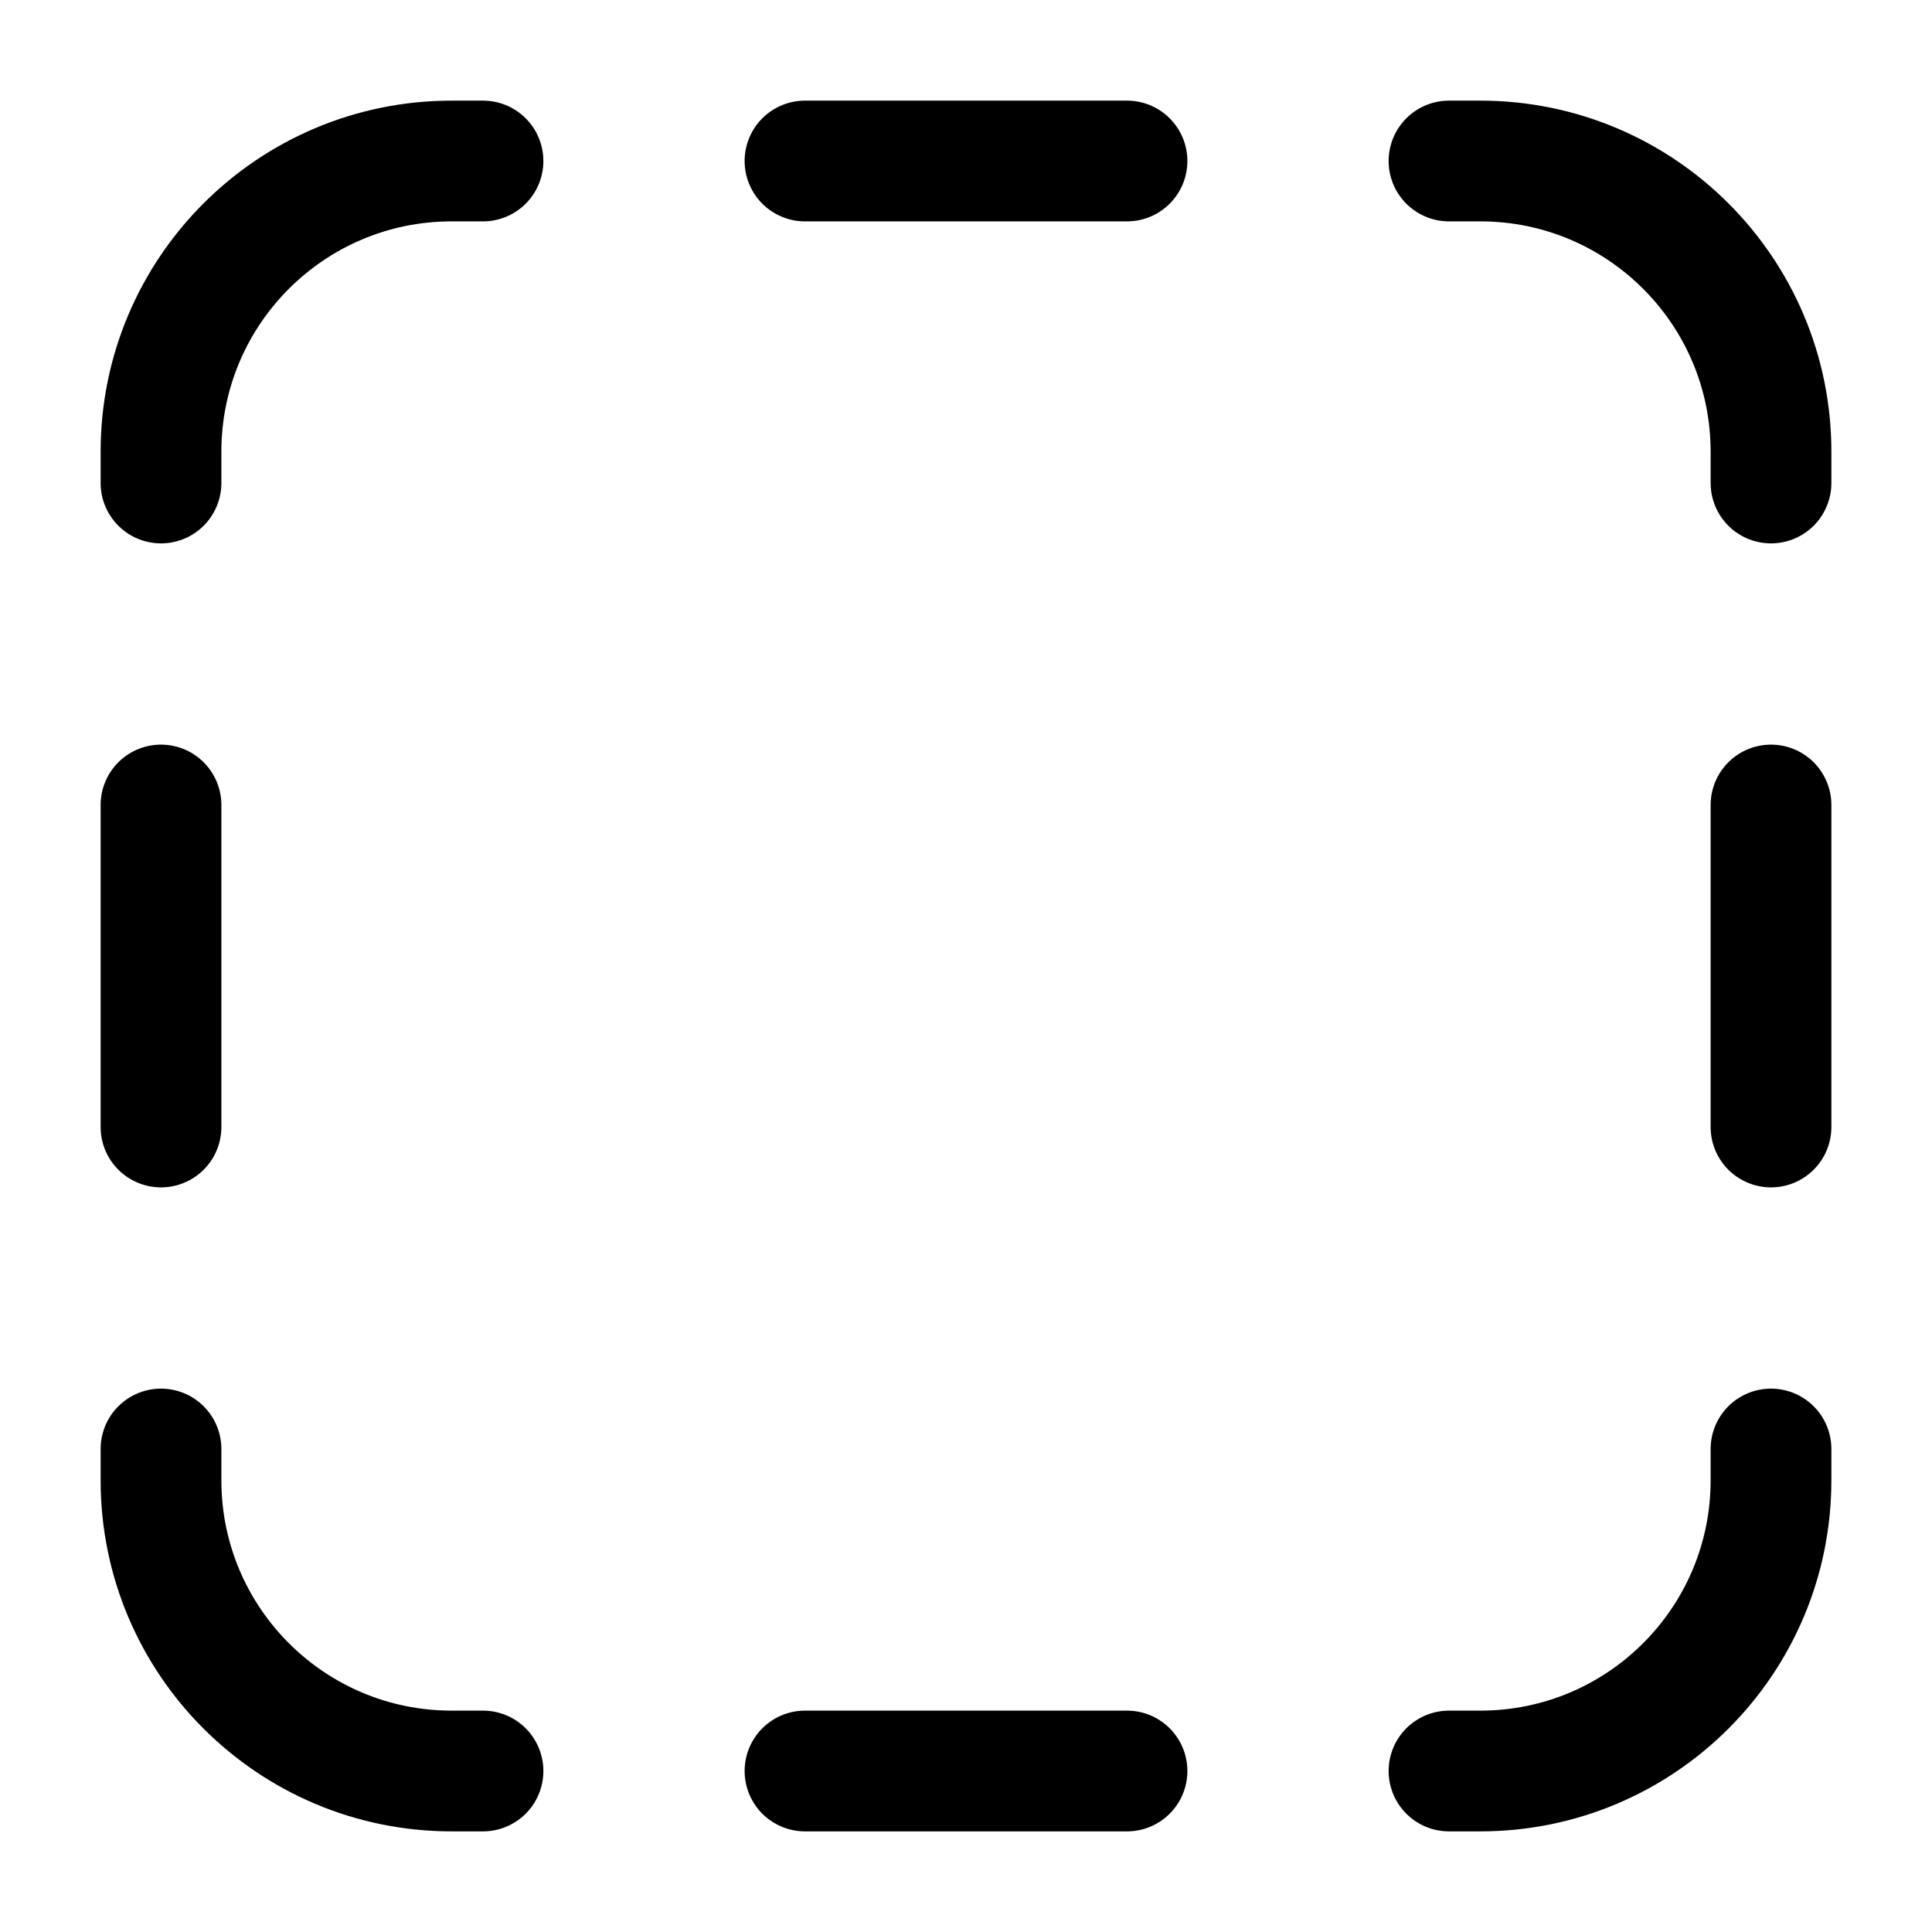 <svg width="24" height="24" viewBox="0 0 24 24" fill="none" xmlns="http://www.w3.org/2000/svg">
<path d="M10 2H12H14M18 2H18.389V2C20.383 2 22 3.617 22 5.611V5.611V6M2 6V5.611V5.611C2 3.617 3.617 2 5.611 2V2H6M2 10V12V14M2 18V18.389V18.389C2 20.383 3.617 22 5.611 22V22H6M10 22H12H14M18 22H18.389V22C20.383 22 22 20.383 22 18.389V18.389V18M22 14V12V10" stroke="currentColor" stroke-width="1.5" stroke-linecap="round" stroke-linejoin="round"/>
</svg>
